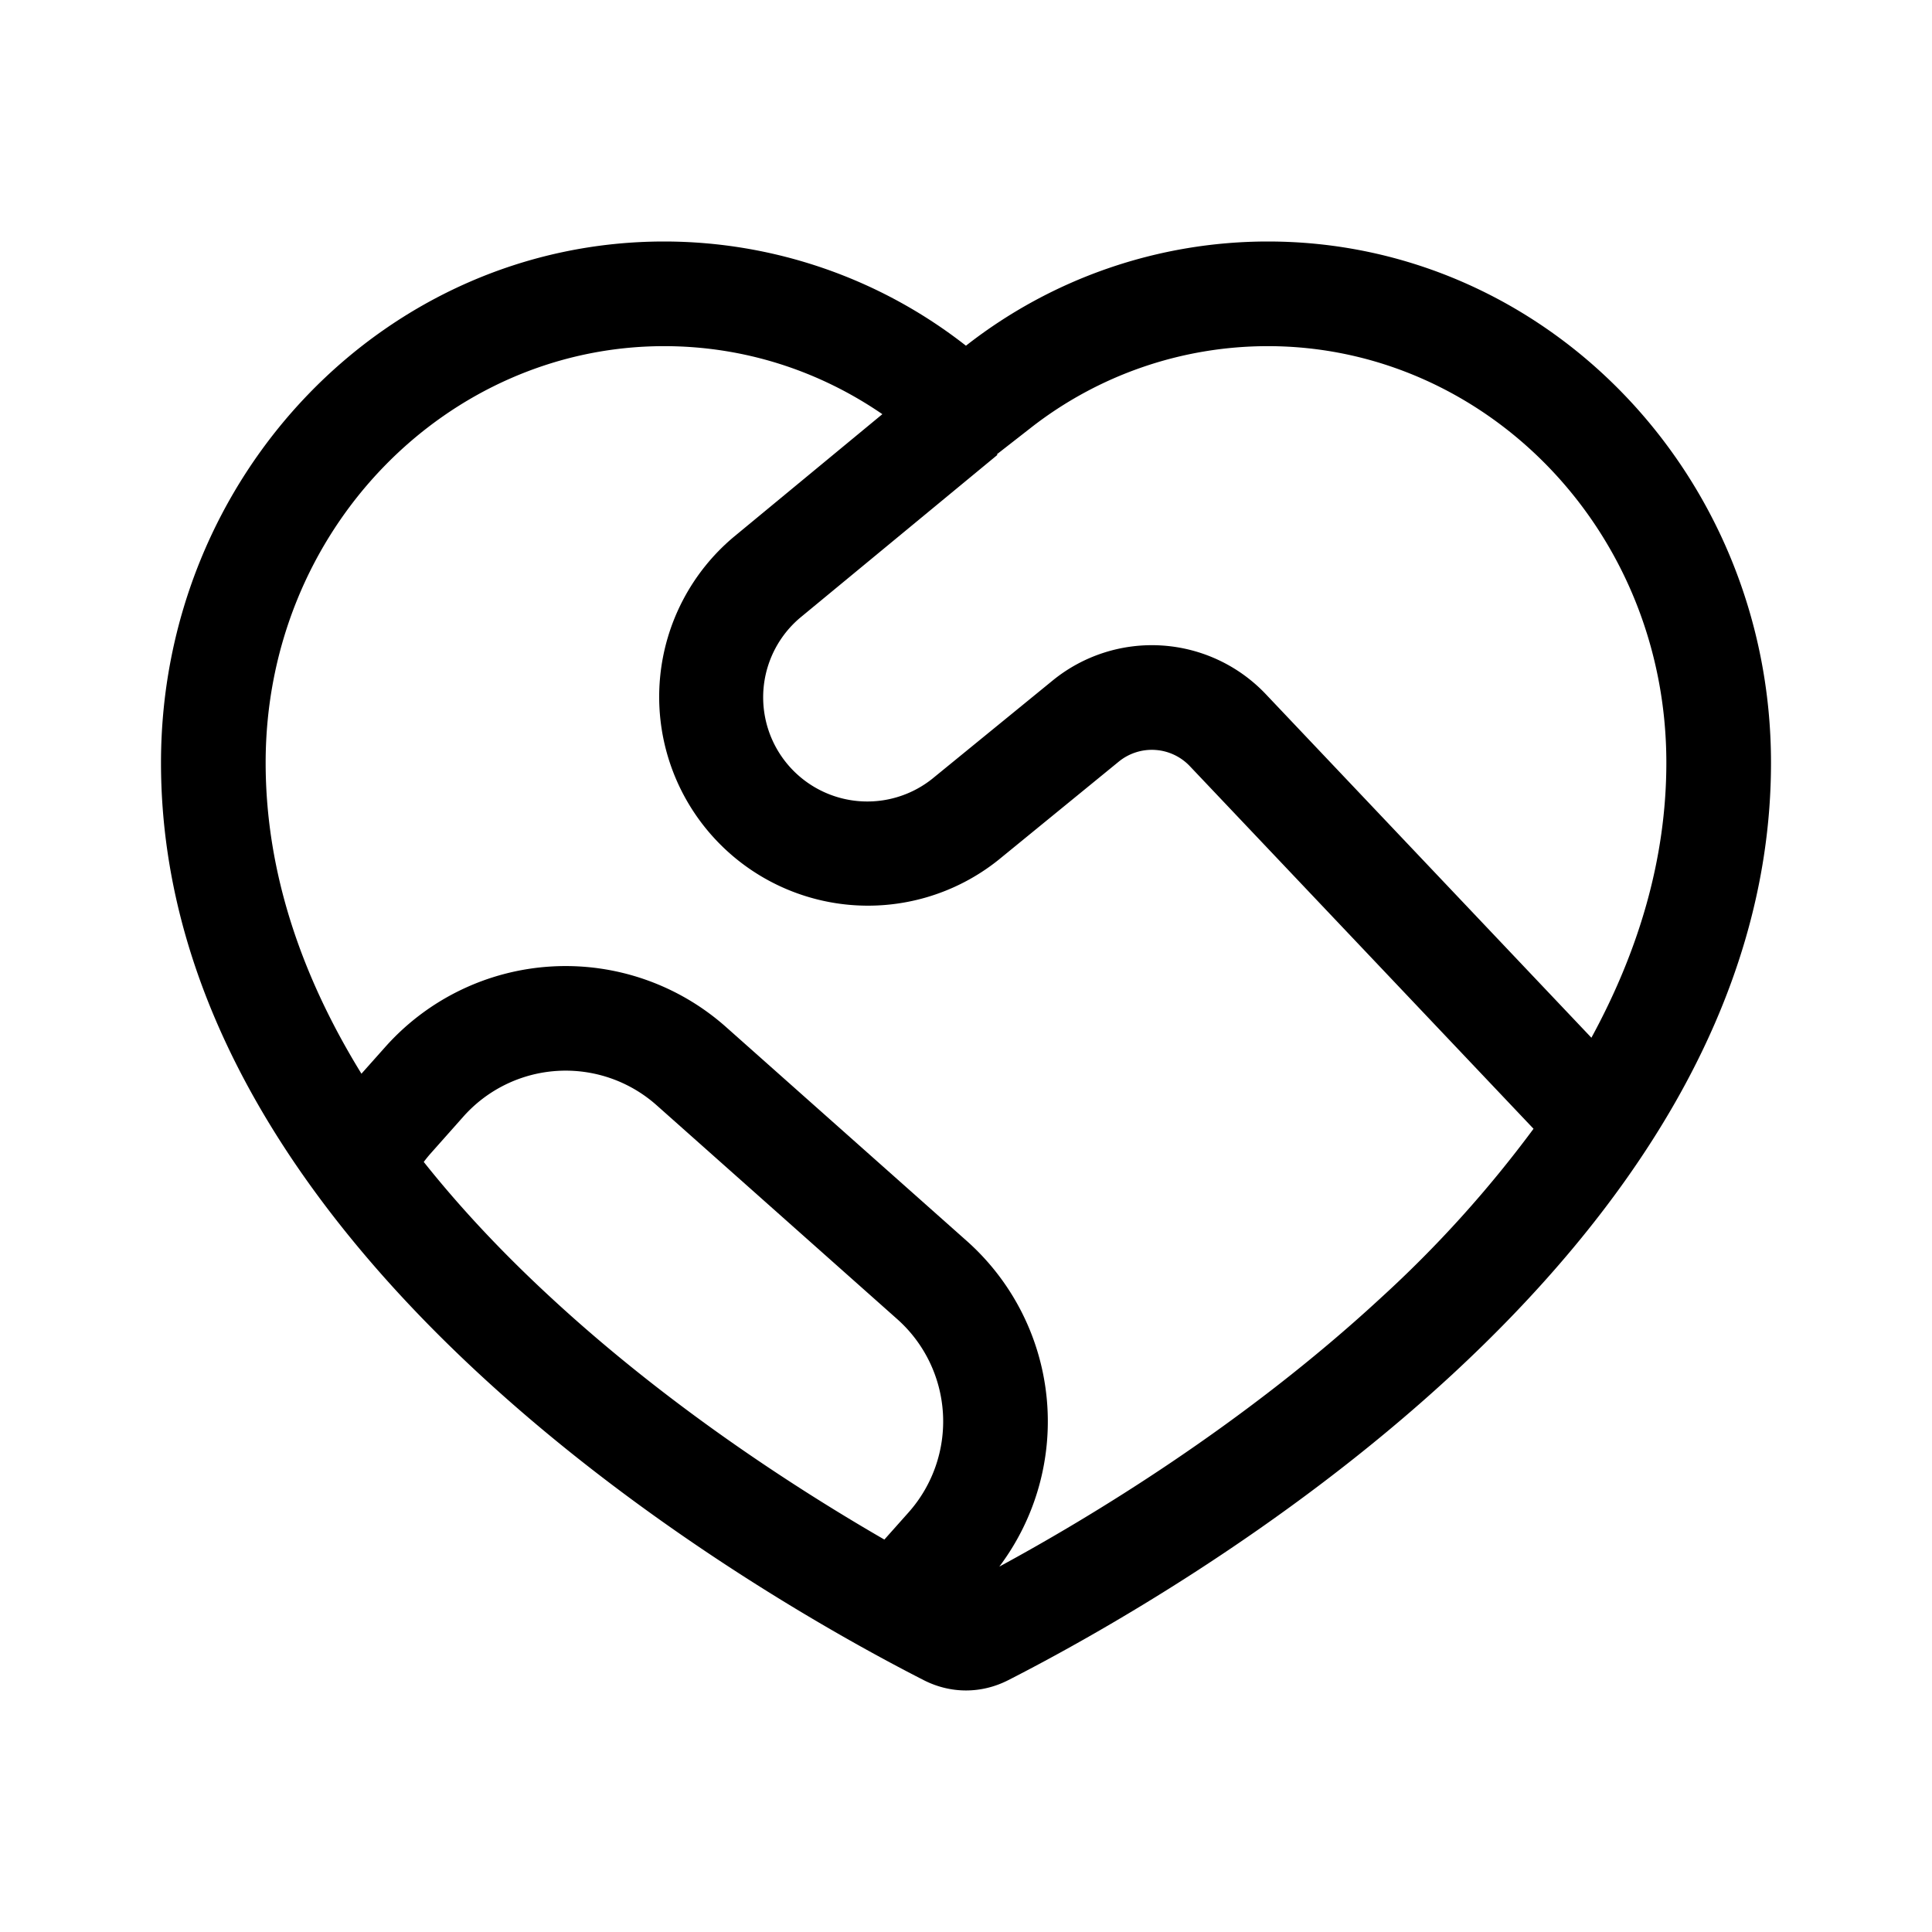 <svg viewBox="0 0 24 24" xmlns="http://www.w3.org/2000/svg"><path fill-rule="evenodd" clip-rule="evenodd" d="M8.25 4.3c1 0 1.93.309 2.711.845l-1.85 1.528a2.594 2.594 0 003.291 4.01l1.496-1.222a.65.65 0 01.883.057l4.269 4.504a14.564 14.564 0 01-1.899 2.103c-1.709 1.58-3.613 2.727-4.737 3.336a3 3 0 00-.405-4.046l-2.99-2.657a3 3 0 00-4.235.25l-.294.33c-.736-1.195-1.19-2.49-1.19-3.863C3.3 6.573 5.56 4.3 8.25 4.3zM5.264 14.434c.473.595 1.01 1.16 1.585 1.69 1.434 1.326 3.005 2.347 4.137 3.001l.301-.338a1.7 1.7 0 00-.141-2.4l-2.99-2.658a1.7 1.7 0 00-2.4.142l-.398.448a1.715 1.715 0 00-.094.115zM20.7 9.474c0 1.204-.349 2.348-.931 3.417l-4.045-4.268a1.95 1.95 0 00-2.648-.169L11.58 9.675a1.294 1.294 0 01-1.642-2l2.452-2.024-.006-.008.414-.323A4.782 4.782 0 0115.75 4.3c2.691 0 4.95 2.273 4.95 5.175zM12 4.295A6.082 6.082 0 008.25 3C4.798 3 2 5.9 2 9.475c0 6.134 7.418 10.347 9.476 11.397.334.17.714.17 1.048 0C14.582 19.822 22 15.61 22 9.475 22 5.899 19.202 3 15.75 3A6.082 6.082 0 0012 4.294z"/></svg>
